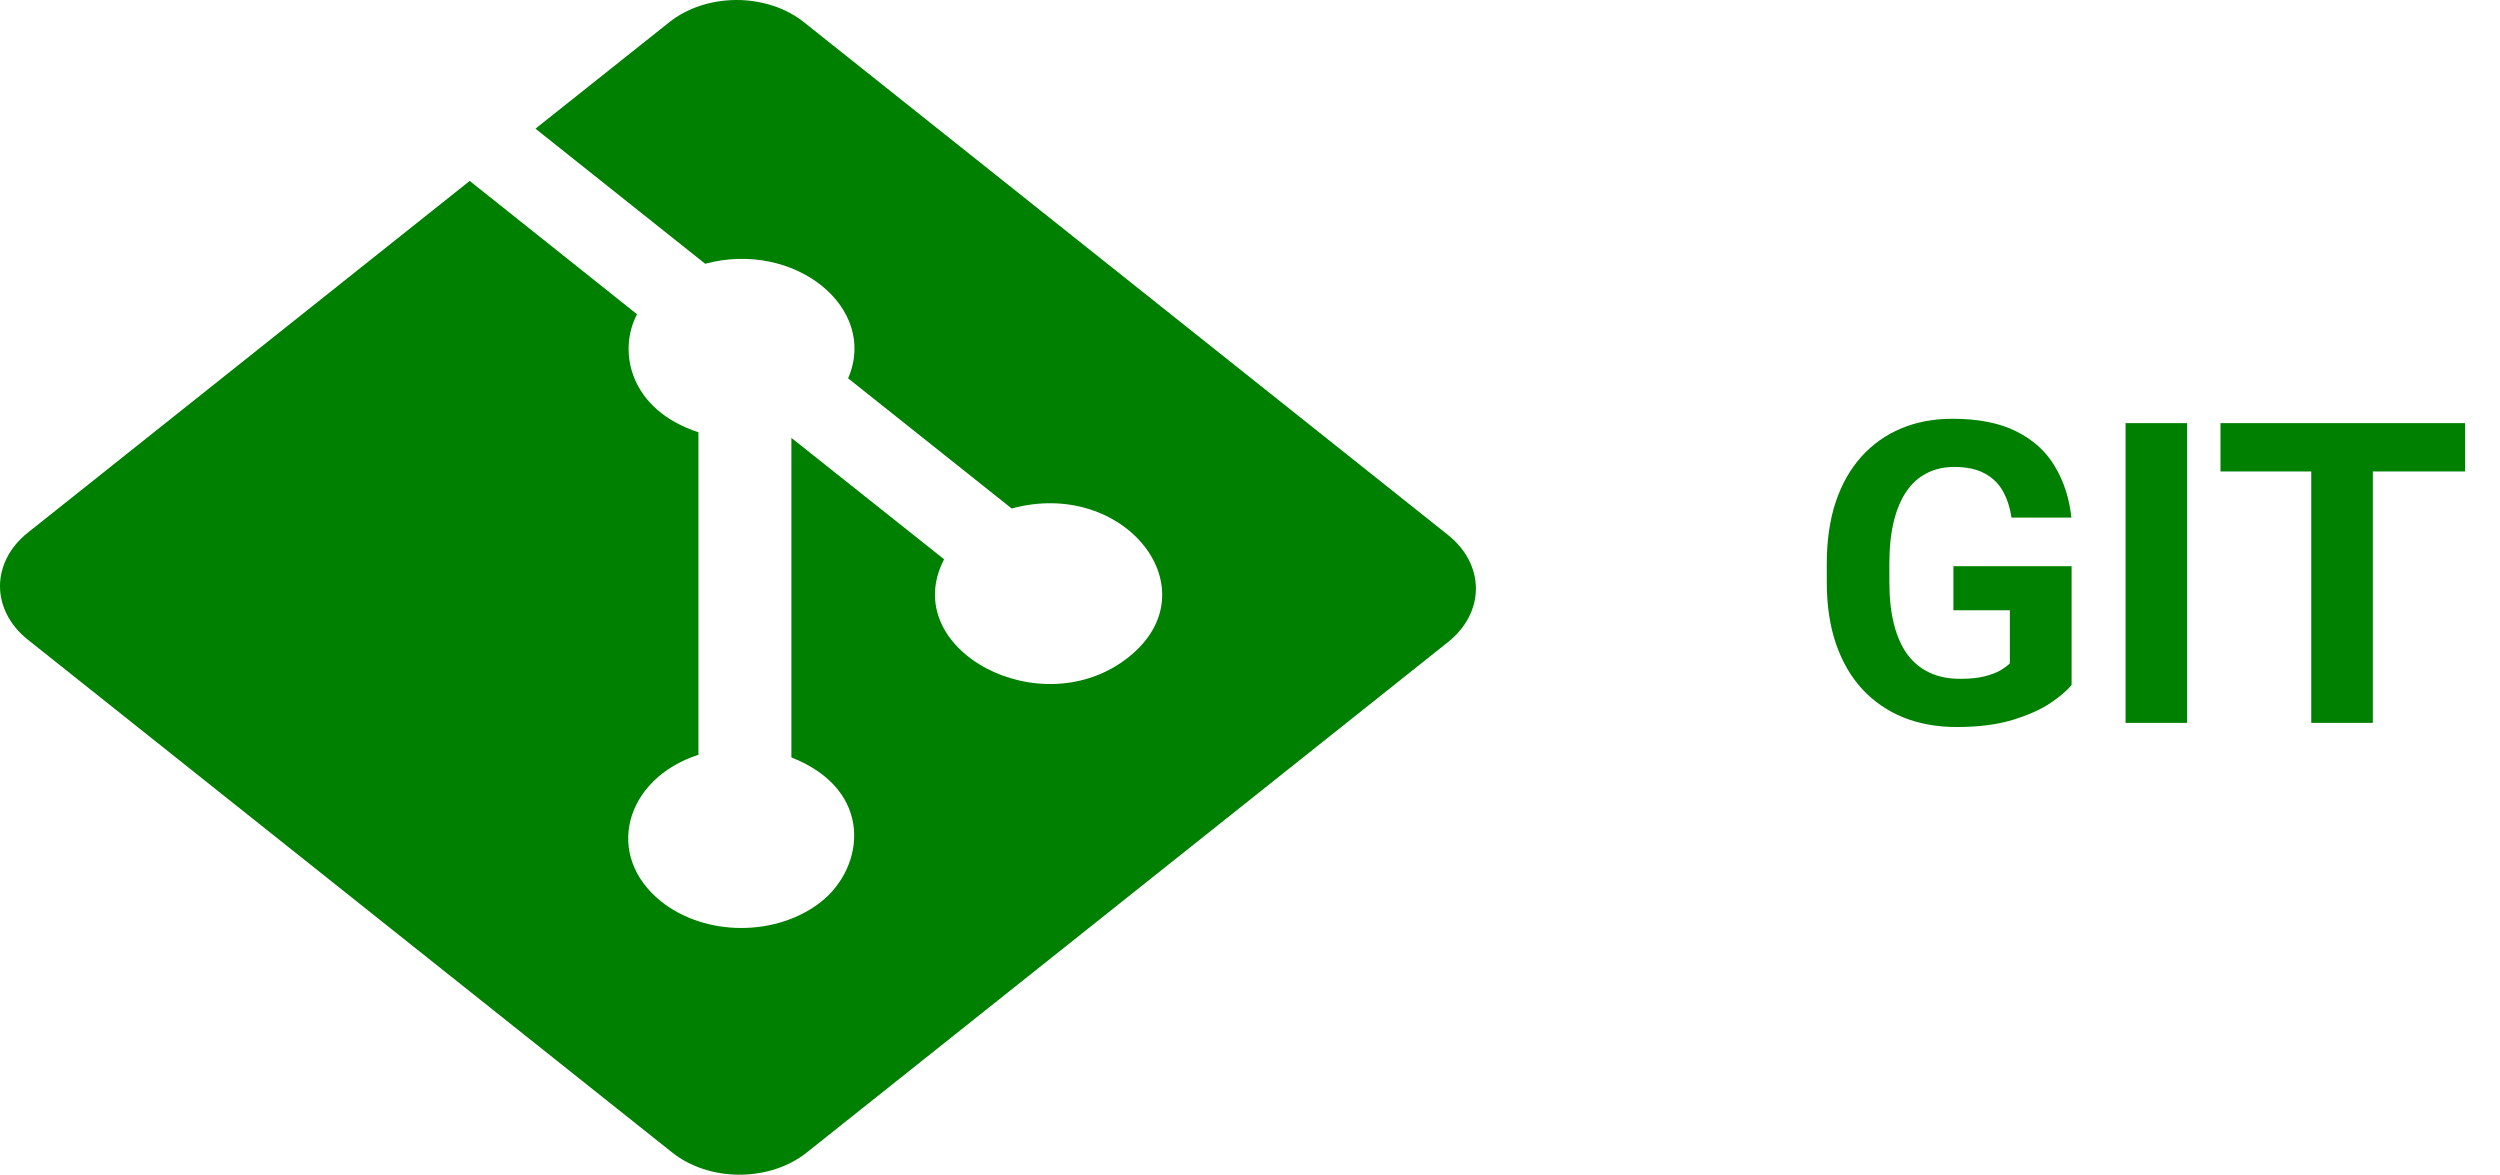 <svg width="83" height="39" viewBox="0 0 83 39" fill="none" xmlns="http://www.w3.org/2000/svg">
<path d="M68.777 18.798V22.742C68.622 22.929 68.383 23.132 68.06 23.351C67.736 23.565 67.319 23.749 66.809 23.904C66.298 24.059 65.681 24.137 64.956 24.137C64.314 24.137 63.728 24.032 63.199 23.822C62.671 23.608 62.215 23.296 61.832 22.886C61.454 22.476 61.162 21.974 60.957 21.382C60.752 20.785 60.649 20.104 60.649 19.338V18.716C60.649 17.95 60.747 17.269 60.943 16.672C61.144 16.075 61.429 15.571 61.798 15.161C62.167 14.751 62.607 14.439 63.117 14.225C63.628 14.01 64.195 13.903 64.819 13.903C65.685 13.903 66.396 14.045 66.952 14.327C67.508 14.605 67.932 14.992 68.224 15.489C68.52 15.981 68.702 16.547 68.77 17.185H66.781C66.731 16.847 66.635 16.553 66.494 16.303C66.353 16.052 66.15 15.856 65.886 15.715C65.626 15.574 65.289 15.503 64.874 15.503C64.532 15.503 64.227 15.574 63.958 15.715C63.694 15.851 63.47 16.054 63.288 16.323C63.106 16.592 62.967 16.925 62.871 17.321C62.775 17.718 62.727 18.178 62.727 18.702V19.338C62.727 19.857 62.778 20.318 62.878 20.719C62.978 21.115 63.126 21.45 63.322 21.724C63.523 21.992 63.769 22.195 64.061 22.332C64.352 22.469 64.692 22.537 65.079 22.537C65.403 22.537 65.671 22.51 65.886 22.455C66.105 22.4 66.28 22.334 66.412 22.257C66.549 22.175 66.654 22.097 66.727 22.024V20.261H64.853V18.798H68.777ZM72.612 14.047V24H70.568V14.047H72.612ZM78.778 14.047V24H76.734V14.047H78.778ZM81.841 14.047V15.653H73.72V14.047H81.841Z" fill="#008000"/>
<path d="M48.076 17.763L26.688 0.735C26.095 0.264 25.293 0 24.456 0C23.619 0 22.816 0.264 22.224 0.735L17.777 4.272L23.412 8.757C26.371 7.962 29.174 10.217 28.157 12.56L33.589 16.883C37.333 15.856 40.281 19.582 37.468 21.818C34.571 24.124 29.789 21.569 31.344 18.568L26.274 14.538V25.146C29.041 26.237 28.709 28.789 27.267 29.934C26.563 30.494 25.608 30.809 24.612 30.809C23.616 30.809 22.661 30.494 21.957 29.934C20.035 28.401 20.746 25.85 23.188 25.058V14.351C20.913 13.61 20.497 11.675 21.149 10.433L15.594 6.007L0.924 17.684C0.332 18.155 0 18.794 0 19.46C0 20.127 0.332 20.766 0.924 21.237L22.319 38.265C22.911 38.736 23.713 39 24.55 39C25.387 39 26.19 38.736 26.782 38.265L48.076 21.316C48.667 20.845 49 20.206 49 19.54C49 18.873 48.667 18.234 48.076 17.763Z" fill="#008000"/>
</svg>
